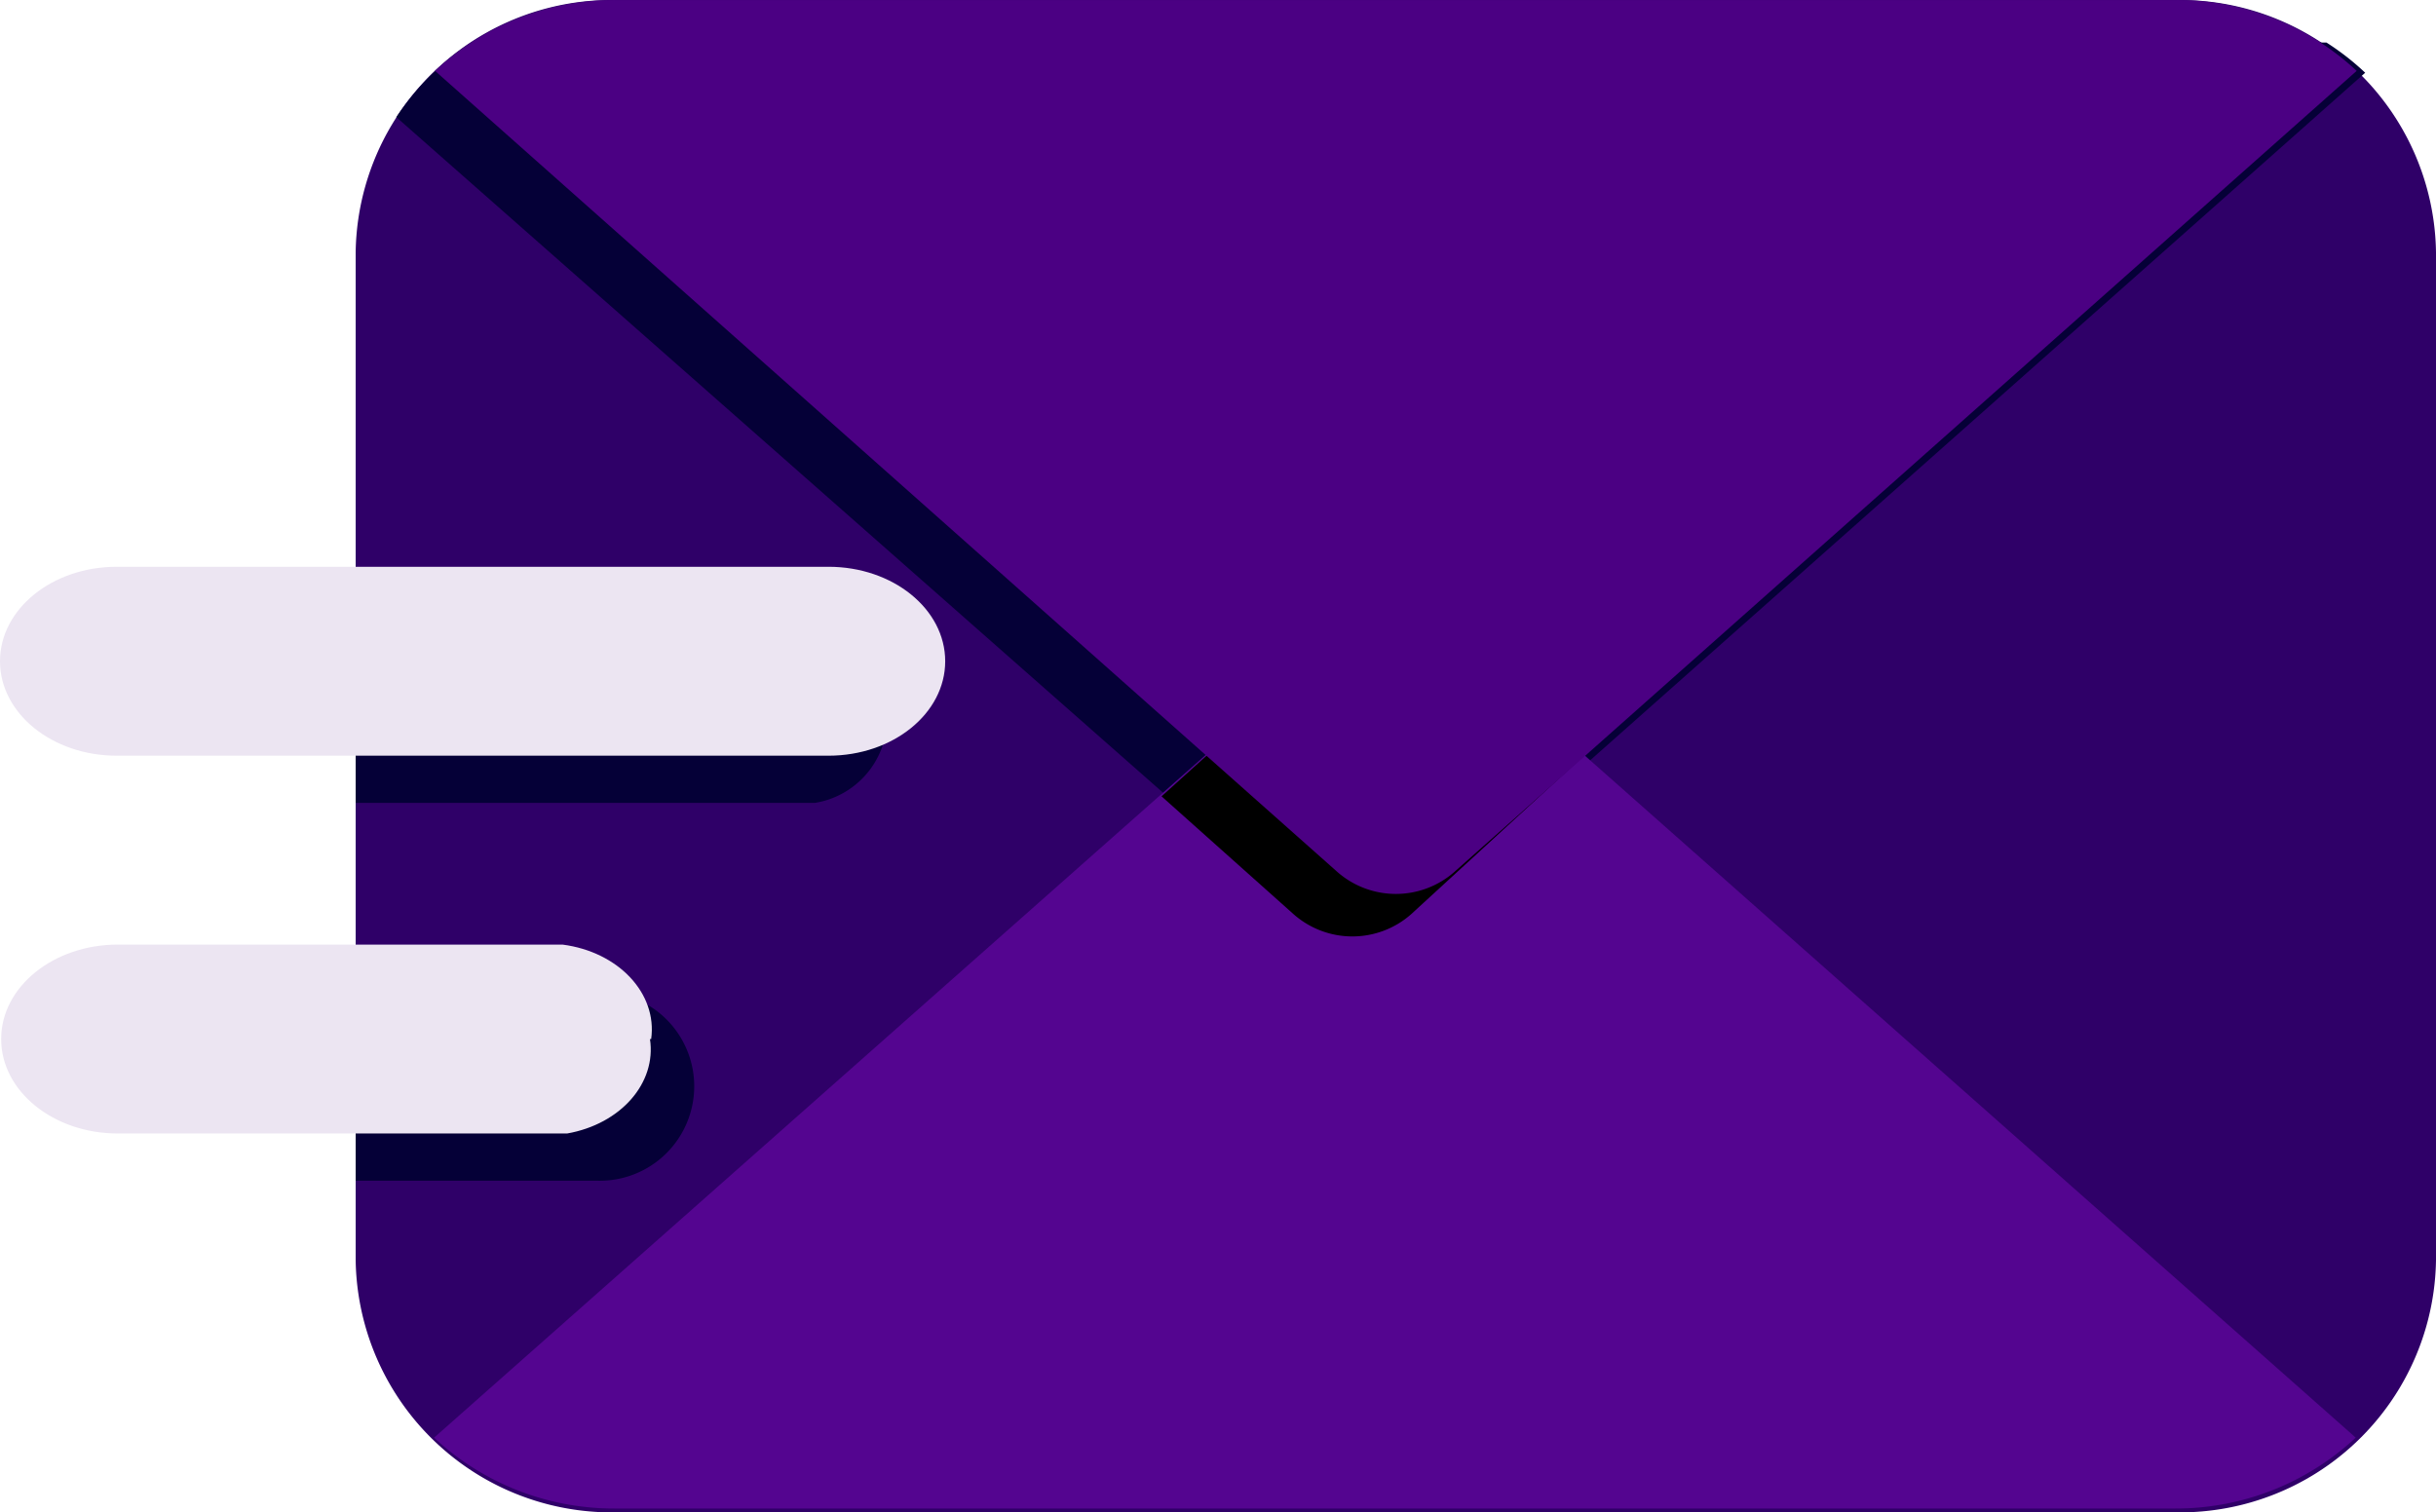 <svg xmlns="http://www.w3.org/2000/svg" width="140.111" height="87" viewBox="0 0 140.111 87"><defs><style>.a{fill:#2f0068;}.b{fill:#050037;}.c{fill:#540590;}.d{fill:#4b0083;}.e{fill:#ece5f2;}</style></defs><g transform="translate(-191.65 -2752)"><path class="a" d="M310.711,2752H220.943A14.723,14.723,0,0,0,206,2766.509v57.981A14.726,14.726,0,0,0,220.943,2839h89.768a14.726,14.726,0,0,0,14.943-14.508v-57.98A14.727,14.727,0,0,0,310.711,2752Z" transform="translate(6.107 0.001)"/><path class="b" d="M236.539,2790.76a4.943,4.943,0,0,1-4.13,5.432H206v-10.867h26.409a4.947,4.947,0,0,1,4.13,5.434Zm-16.3,16.3H206v10.867h13.965a5.434,5.434,0,1,0,0-10.867Zm43.471-1.522,57.871-51.35a14.778,14.778,0,0,0-2.228-1.738H212.684a14.777,14.777,0,0,0-4.347,4.292Z" transform="translate(6.107 1.997)"/><path class="c" d="M262.093,2758.219l-55.263,48.906a15.165,15.165,0,0,0,10.379,4.075h89.768a15.161,15.161,0,0,0,10.379-4.077Z" transform="translate(9.787 27.581)"/><path d="M214.53,2770.317l7.607,6.792a5.109,5.109,0,0,0,6.738,0l9.944-9.127-10.868-9.781Z" transform="translate(43.928 27.493)"/><path class="d" d="M265.472,2802.154l51.894-46.079A15.155,15.155,0,0,0,306.987,2752H217.219a15.155,15.155,0,0,0-10.379,4.075l51.894,46.079a5.106,5.106,0,0,0,6.738,0Z" transform="translate(9.832 0.002)"/><path class="e" d="M251.793,2768.866H210.852c-3.707,0-6.712-2.433-6.712-5.433s3-5.435,6.712-5.435h40.941c3.707,0,6.712,2.433,6.712,5.435S255.5,2768.866,251.793,2768.866Zm-10.2,16.3c.364-2.624-1.881-5.017-5.1-5.434H210.919c-3.707,0-6.712,2.433-6.712,5.433s3,5.435,6.712,5.435h25.84c3.083-.544,5.149-2.9,4.765-5.435Z" transform="translate(-12.49 26.607)"/></g></svg>